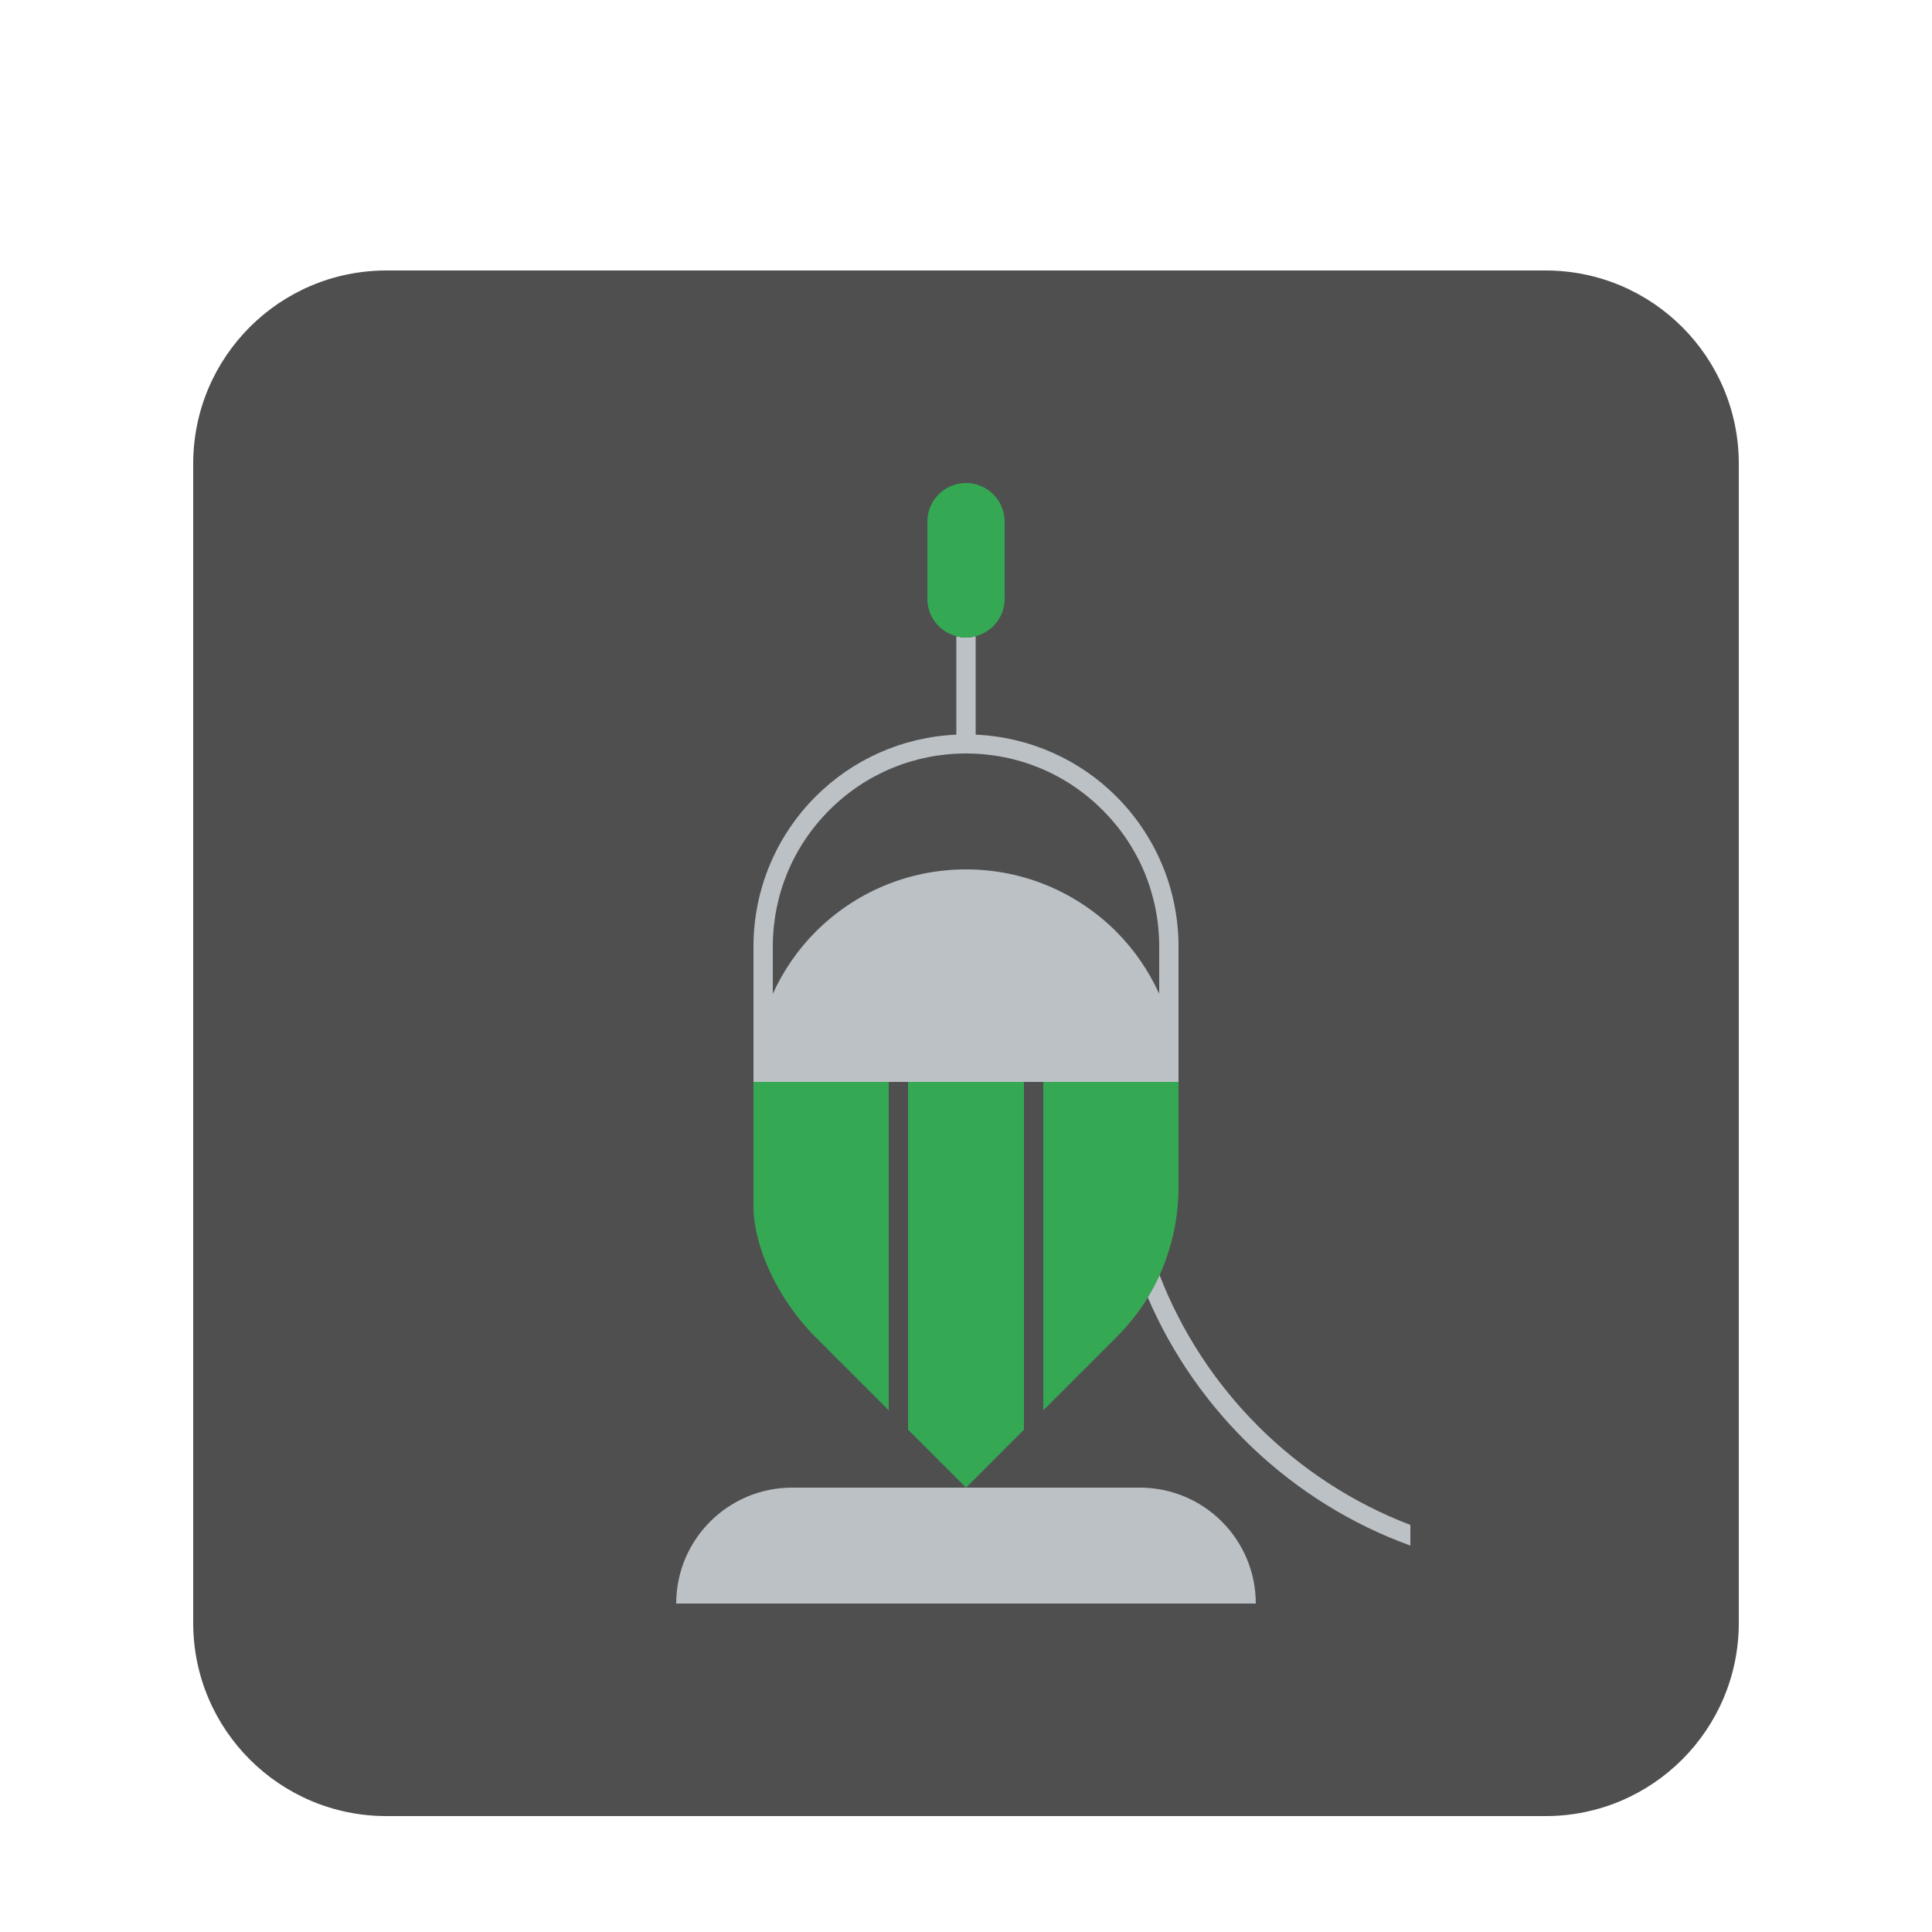 <svg width="100" height="100" viewBox="0 0 100 100" fill="none" xmlns="http://www.w3.org/2000/svg">
<g clip-path="url(#clip0_45_4540)" filter="url(#filter0_d_45_4540)">
<g filter="url(#filter1_d_45_4540)">
<path d="M80 8H20C14.477 8 10 12.477 10 18V78C10 83.523 14.477 88 20 88H80C85.523 88 90 83.523 90 78V18C90 12.477 85.523 8 80 8Z" fill="#4F4F4F"/>
<path d="M42.222 63.222L46 67L42.222 63.222Z" fill="#BCC1C5"/>
<path d="M47 68L50 71L47 68Z" fill="#BCC1C5"/>
<path d="M51.945 69.056L52.999 68L51.945 69.056Z" fill="#BCC1C5"/>
<path d="M57.778 63.222L54 67L57.778 63.222C58.402 62.599 58.94 61.894 59.4 61.136C61.952 67.084 66.884 71.78 73 74V72.93C67.047 70.657 62.308 65.922 60.012 59.981C60.199 59.571 60.37 59.15 60.505 58.714C59.969 60.437 59.022 61.978 57.778 63.222Z" fill="#BCC1C5"/>
<path d="M46 50H47H53H54H61V43C61 39.963 59.769 37.213 57.778 35.222C55.898 33.342 53.337 32.153 50.5 32.025V26.93C50.339 26.971 50.174 27 50 27C49.826 27 49.661 26.971 49.5 26.93V32.025C46.663 32.153 44.102 33.342 42.222 35.222C40.231 37.213 39 39.963 39 43V50H46ZM40 43C40 40.329 41.041 37.817 42.929 35.929C44.818 34.04 47.329 33 50 33C52.671 33 55.183 34.04 57.071 35.929C58.96 37.817 60 40.329 60 43V45.437C59.451 44.235 58.701 43.145 57.778 42.222C55.788 40.231 53.038 39 50 39C46.962 39 44.212 40.231 42.222 42.222C41.299 43.145 40.549 44.235 40 45.437V43Z" fill="#BCC1C5"/>
<path d="M41 71C37.687 71 35 73.687 35 77H65C65 73.687 62.314 71 59 71H50H41Z" fill="#BCC1C5"/>
<path d="M50.5 26.93C51.361 26.706 52 25.931 52 25V21C52 19.896 51.104 19 50 19C48.896 19 48 19.896 48 21V25C48 25.931 48.639 26.706 49.5 26.93C49.661 26.971 49.826 27 50 27C50.174 27 50.339 26.971 50.5 26.93Z" fill="#34A853"/>
<path d="M54 50V67L57.778 63.222C59.022 61.978 59.97 60.438 60.505 58.715C60.613 58.37 60.703 58.019 60.777 57.66C60.923 56.944 61 56.203 61 55.443V50H54Z" fill="#34A853"/>
<path d="M53 50H47V68L50 71L51.945 69.056L53 68V50Z" fill="#34A853"/>
<path d="M46 50H39V55.443V56.443C39 58.481 40.231 61.231 42.222 63.222L46 67V50Z" fill="#34A853"/>
</g>
</g>
<defs>
<filter id="filter0_d_45_4540" x="-4" y="0" width="108" height="108" filterUnits="userSpaceOnUse" color-interpolation-filters="sRGB">
<feFlood flood-opacity="0" result="BackgroundImageFix"/>
<feColorMatrix in="SourceAlpha" type="matrix" values="0 0 0 0 0 0 0 0 0 0 0 0 0 0 0 0 0 0 127 0" result="hardAlpha"/>
<feOffset dy="4"/>
<feGaussianBlur stdDeviation="2"/>
<feComposite in2="hardAlpha" operator="out"/>
<feColorMatrix type="matrix" values="0 0 0 0 0 0 0 0 0 0 0 0 0 0 0 0 0 0 0.25 0"/>
<feBlend mode="normal" in2="BackgroundImageFix" result="effect1_dropShadow_45_4540"/>
<feBlend mode="normal" in="SourceGraphic" in2="effect1_dropShadow_45_4540" result="shape"/>
</filter>
<filter id="filter1_d_45_4540" x="0" y="0" width="100" height="100" filterUnits="userSpaceOnUse" color-interpolation-filters="sRGB">
<feFlood flood-opacity="0" result="BackgroundImageFix"/>
<feColorMatrix in="SourceAlpha" type="matrix" values="0 0 0 0 0 0 0 0 0 0 0 0 0 0 0 0 0 0 127 0" result="hardAlpha"/>
<feOffset dy="2"/>
<feGaussianBlur stdDeviation="5"/>
<feColorMatrix type="matrix" values="0 0 0 0 0 0 0 0 0 0 0 0 0 0 0 0 0 0 0.5 0"/>
<feBlend mode="normal" in2="BackgroundImageFix" result="effect1_dropShadow_45_4540"/>
<feBlend mode="normal" in="SourceGraphic" in2="effect1_dropShadow_45_4540" result="shape"/>
</filter>
<clipPath id="clip0_45_4540">
<rect width="100" height="100" fill="white"/>
</clipPath>
</defs>
</svg>
